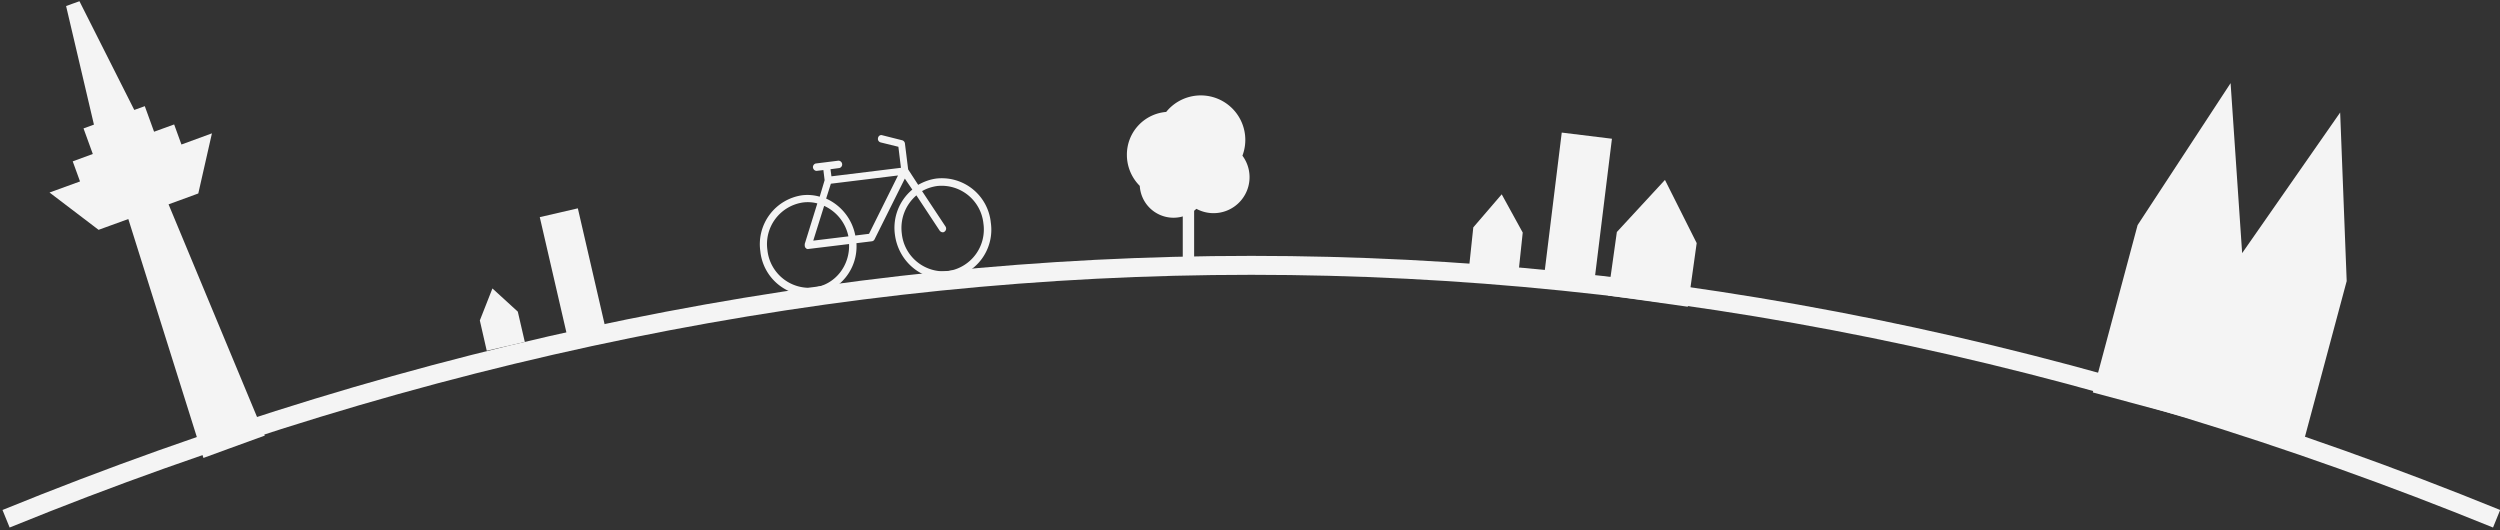<svg viewBox="0 0 264 56" xmlns="http://www.w3.org/2000/svg">
  <rect x="0" y="0" width="264" height="56" fill="#333333" stroke="none"/>
  <g fill="none" fill-rule="evenodd">
    <path d="M.64 54.78c87.67-35.68 175.34-35.68 263 0" stroke="#F4F4F4" stroke-width="2"/>
    <path fill="#F4F4F4" d="M221 41.44l4.73-17.67 9.82-14.99 1.22 17.95 10.35-14.85.69 17.8-4.74 17.68zM7.69.38l-.71.26 2.94 12.52-1.1.4.98 2.7-2.12.78.77 2.12-3.22 1.17 5.18 3.94 3.14-1.14 7.93 25.23 2.68-.98 3.8-1.38L17.8 21.58l3.14-1.15 1.44-6.35-3.22 1.18-.77-2.12-2.12.77-.98-2.7-1.11.4L8.39.13l-.7.25zM51.4 37.04l-.73-3.2L52 30.46l2.68 2.45.74 3.2zM59.94 35.66L57 22.93l4.02-.93 2.94 12.73zM169.8 31.2l.94-6.7 5.08-5.5 3.35 6.67-.94 6.72zM155.14 28.16l.44-4.15 3-3.49 2.22 4.04-.44 4.15z"/>
    <path d="M98.91 18.85c-.7.09-1.35.33-1.95.67l-1.06-1.63-.34-2.74a.4.4 0 0 0-.3-.34l-2.1-.53c-.2-.06-.4.07-.44.29-.05.22.07.41.28.47l1.87.46.27 2.22-7.34.9-.1-.75.9-.12c.2-.02.36-.22.33-.43-.02-.21-.22-.37-.42-.35l-2.33.29c-.2.02-.36.23-.33.43.03.21.22.38.42.35l.68-.08.13 1.07-.52 1.74a4.68 4.68 0 0 0-1.85-.15 5.22 5.22 0 0 0-4.42 5.9A5.2 5.2 0 0 0 86 31.18a5.21 5.21 0 0 0 4.44-5.5l1.63-.2a.36.36 0 0 0 .28-.2l3.2-6.42.79 1.16a5.26 5.26 0 0 0-1.84 4.73c.36 2.9 2.9 5 5.71 4.66a5.2 5.2 0 0 0 4.42-5.9 5.2 5.2 0 0 0-5.72-4.66zm-13 11.52a4.44 4.44 0 0 1-4.87-3.96 4.44 4.44 0 0 1 3.76-5.03 3.96 3.96 0 0 1 1.51.1l-1.33 4.28v.03.16c0 .05.01.08.04.13v.02c0 .03 0 .03.04.05 0 .03.02.03.05.05v.02c.03.03.09.05.12.07h.02c.05.02.08.01.13 0l4.28-.52c.1 2.3-1.5 4.33-3.75 4.6zm-.03-4.96l1.15-3.67a4.52 4.52 0 0 1 2.56 3.22l-3.7.45zm5.9-.72l-1.46.18a5.38 5.38 0 0 0-3.08-3.9l.5-1.57 7.09-.87-3.06 6.16zm8.31 3.94a4.44 4.44 0 0 1-4.86-3.97c-.2-1.6.43-3.07 1.54-4.03l2.46 3.73c.1.12.23.18.36.17.05 0 .12-.04.17-.08a.4.4 0 0 0 .08-.54l-2.47-3.73a4.5 4.5 0 0 1 1.62-.54 4.44 4.44 0 0 1 4.86 3.97 4.44 4.44 0 0 1-3.76 5.02z" fill="#F4F4F4" fill-rule="nonzero"/>
    <path fill="#F4F4F4" d="M163 29.6l1.92-15.6 5.3.65-1.92 15.6z"/>
    <path d="M125.5 21.62c-.19.14-.38.25-.6.31v5.17c0 .5.27.9.6.9.33 0 .6-.4.6-.9v-6.09h-.02c-.17.24-.37.45-.58.61z" fill="#F4F4F4" fill-rule="nonzero"/>
    <path d="M131.2 16.44a4.7 4.7 0 0 0-8.05-4.62 4.52 4.52 0 0 0-4.15 4.54c0 1.24.5 2.41 1.36 3.27a3.57 3.57 0 0 0 5.98 2.42 3.8 3.8 0 0 0 4.86-5.61z" fill="#F4F4F4" fill-rule="nonzero"/>
  </g>
</svg>
